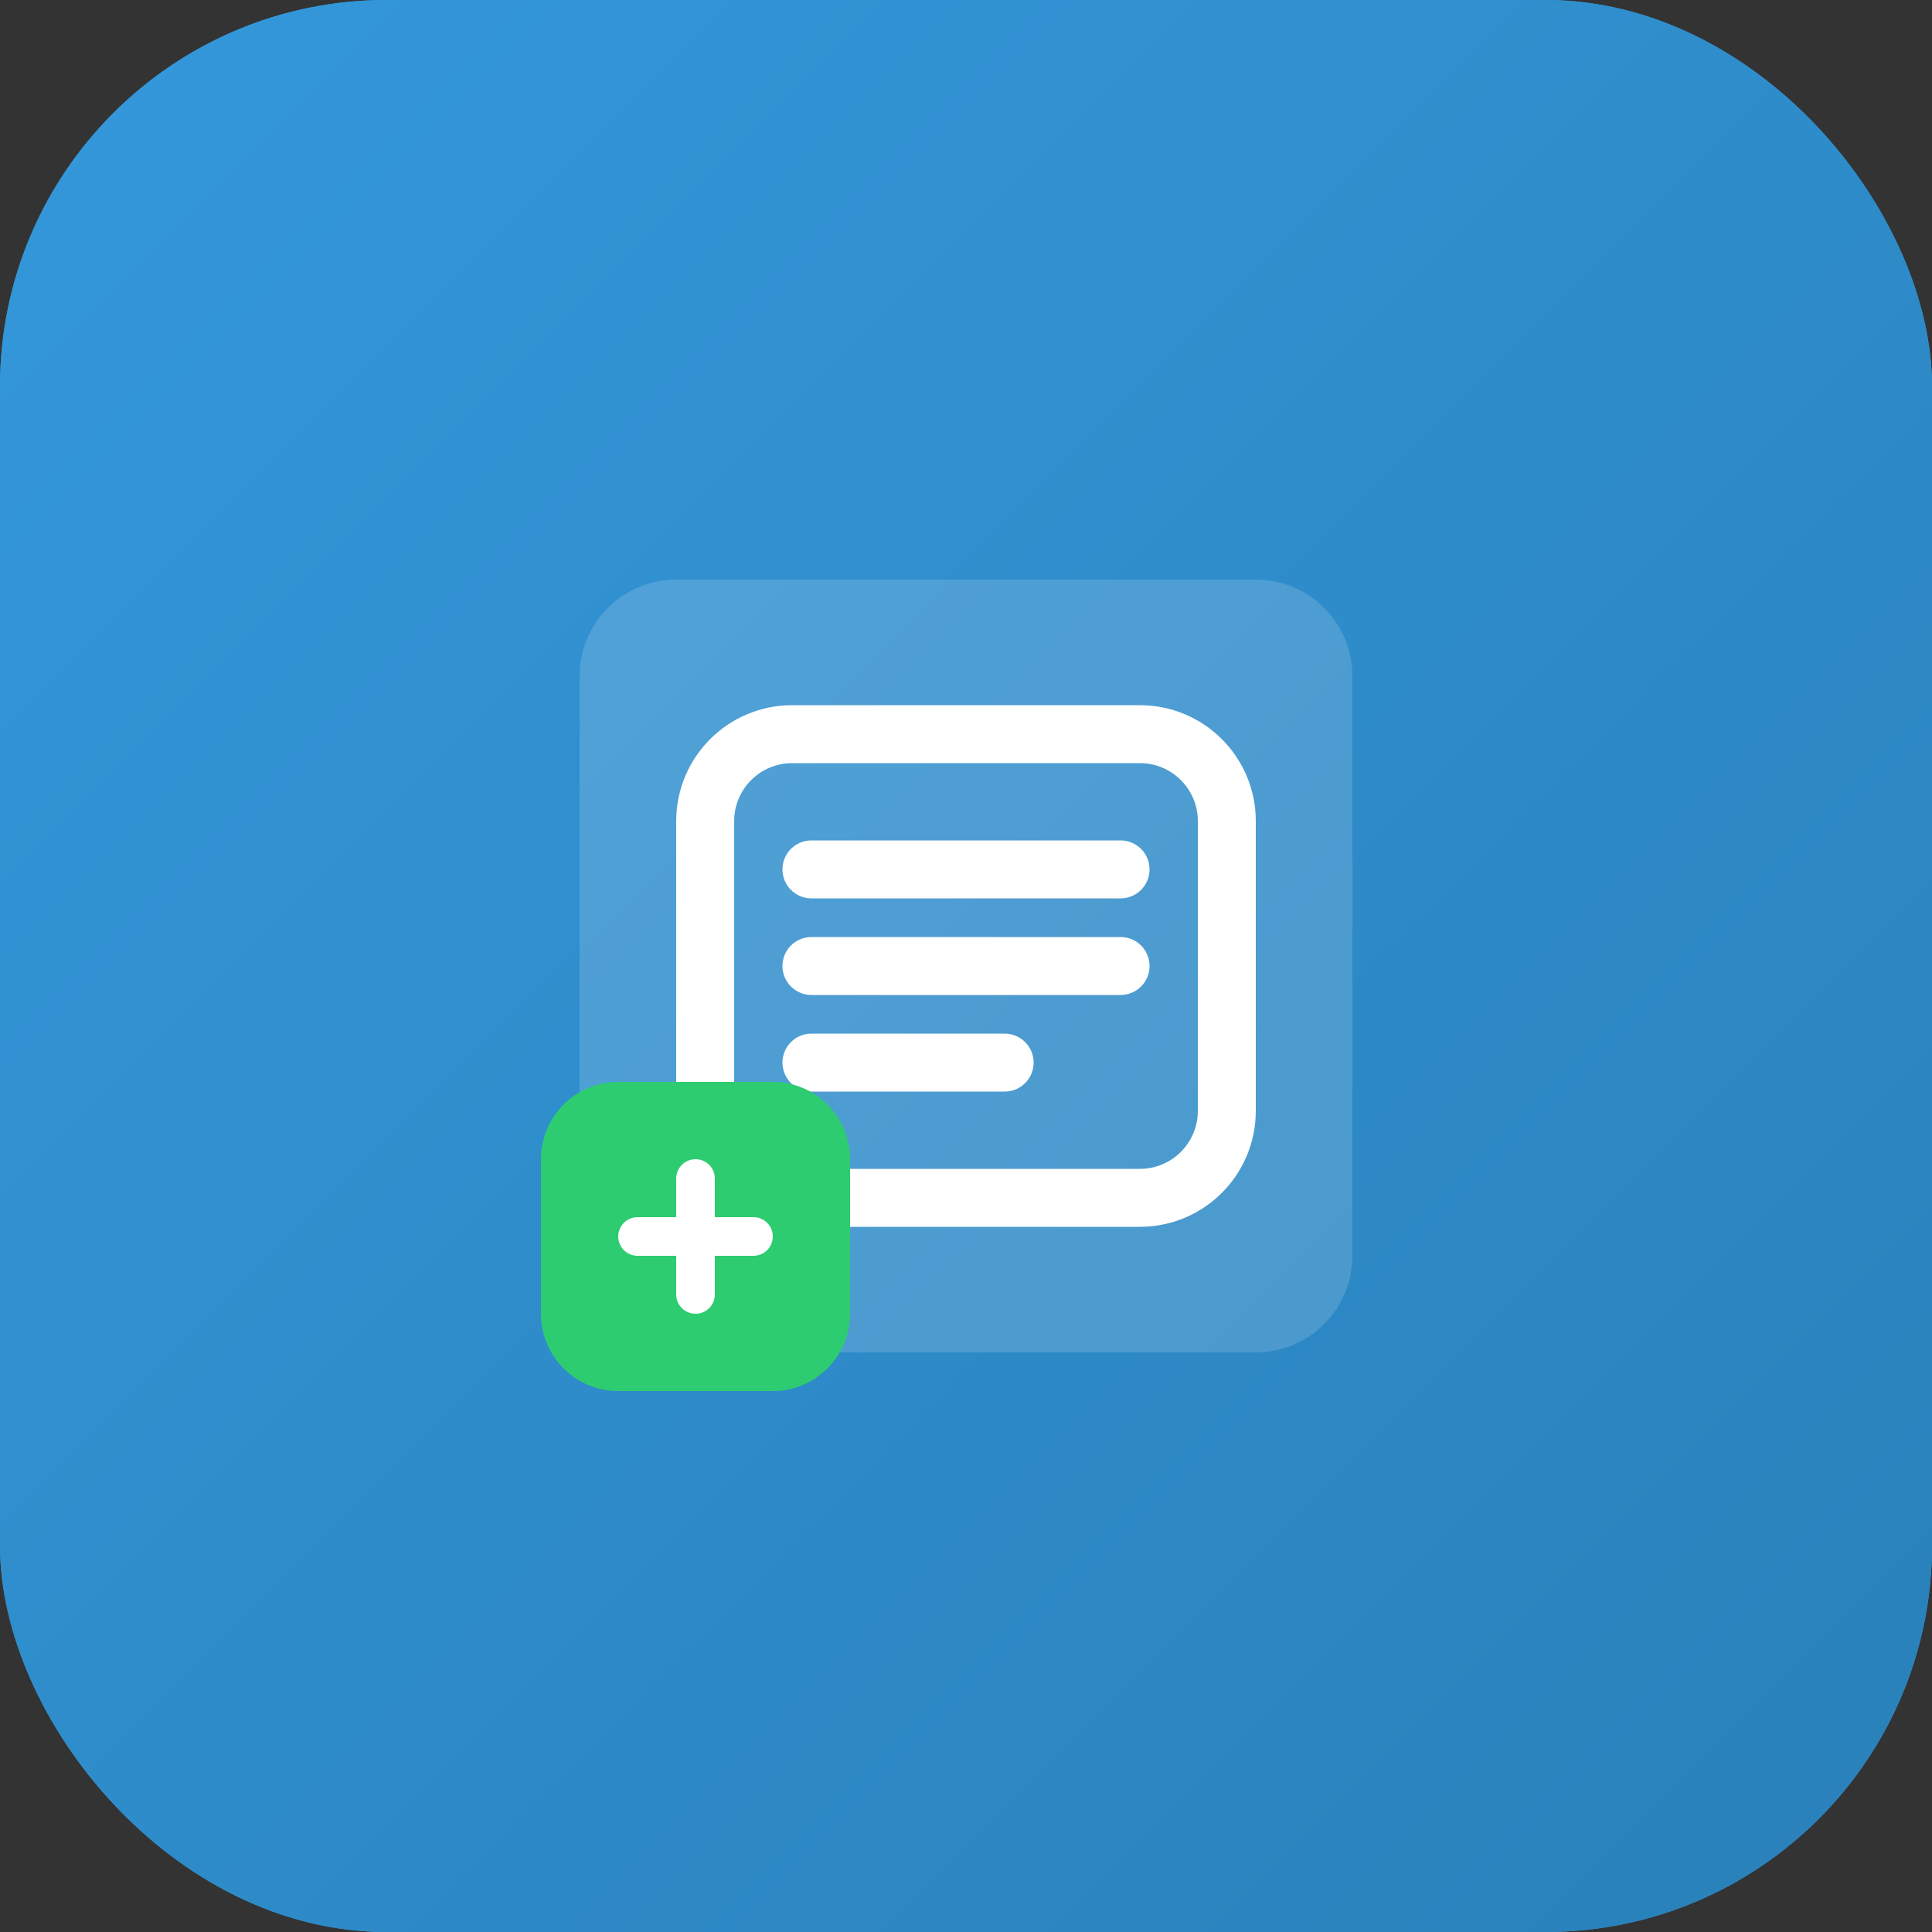 <svg width="100" height="100" viewBox="0 0 100 100" fill="none" xmlns="http://www.w3.org/2000/svg">
  <rect x="0" y="0" width="100" height="100" fill="#333333" stroke="none"/>
  <rect width="100" height="100" rx="20" fill="#3498DB" />
  <rect width="100" height="100" rx="20" fill="url(#paint0_linear)" />
  <path d="M30 35C30 32.239 32.239 30 35 30H65C67.761 30 70 32.239 70 35V65C70 67.761 67.761 70 65 70H35C32.239 70 30 67.761 30 65V35Z" fill="white" fill-opacity="0.15" />
  <path d="M36.5 42.5C36.5 40.015 38.515 38 41 38H59C61.485 38 63.5 40.015 63.5 42.5V57.5C63.5 59.985 61.485 62 59 62H41C38.515 62 36.5 59.985 36.5 57.5V42.5Z" stroke="white" stroke-width="3" />
  <path d="M42 50H58M42 45H58M42 55H52" stroke="white" stroke-width="3" stroke-linecap="round" />
  <path d="M28 60C28 57.791 29.791 56 32 56H40C42.209 56 44 57.791 44 60V68C44 70.209 42.209 72 40 72H32C29.791 72 28 70.209 28 68V60Z" fill="#2ECC71" />
  <path d="M36 61V67M33 64H39" stroke="white" stroke-width="2" stroke-linecap="round" />
  <defs>
    <linearGradient id="paint0_linear" x1="0" y1="0" x2="100" y2="100" gradientUnits="userSpaceOnUse">
      <stop stop-color="#3498DB" />
      <stop offset="1" stop-color="#2980B9" />
    </linearGradient>
  </defs>
</svg> 